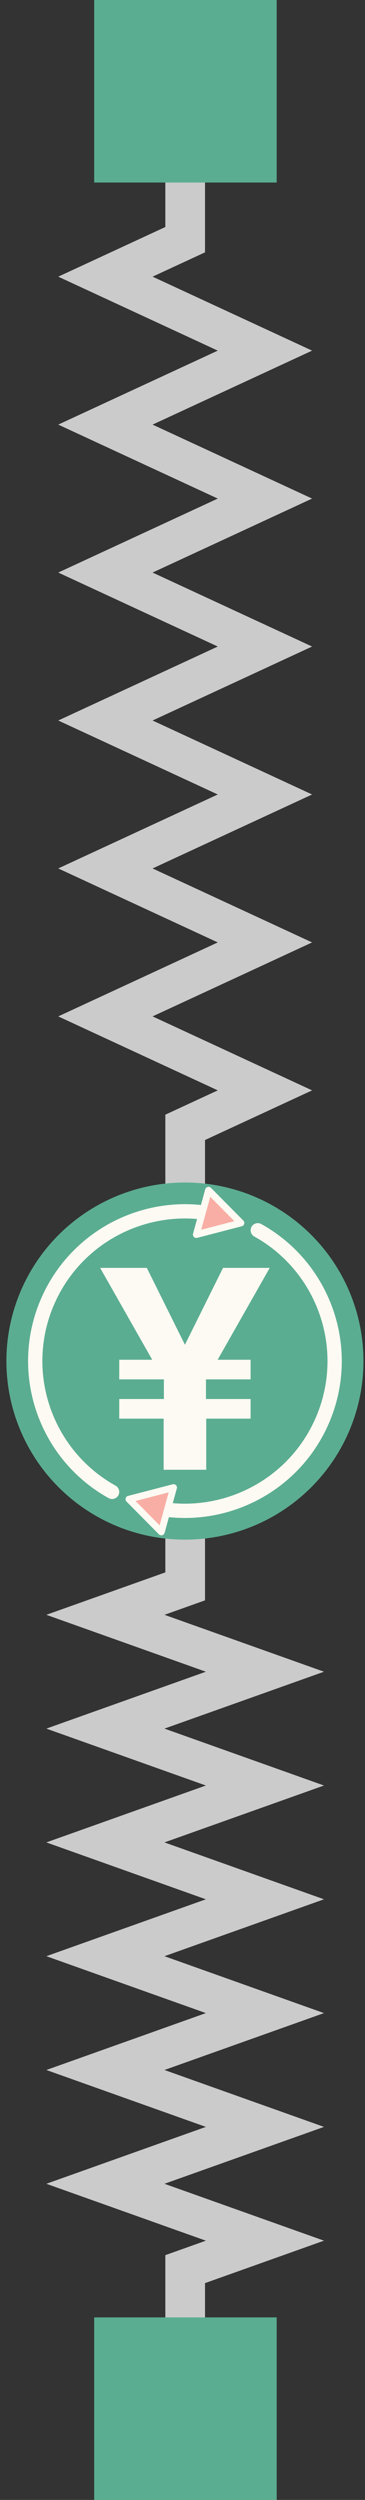 <svg width="46" height="315" viewBox="0 0 46 315" fill="none" xmlns="http://www.w3.org/2000/svg">
<rect x="0" y="0" width="46" height="315" fill="#333333" stroke="none"/>
<path d="M23.337 25.236V30.2L13.285 34.861L33.389 44.181L13.285 53.502L33.389 62.823L13.285 72.144L33.389 81.465L13.285 90.786L33.389 100.107L13.285 109.427L33.389 118.748L13.285 128.069L33.389 137.39L23.337 142.05V147.015" stroke="#CBCBCB" stroke-width="5" stroke-linecap="square"/>
<path d="M23.337 196.07V199.888L13.285 203.472L33.389 210.642L13.285 217.811L33.389 224.98L13.285 232.149L33.389 239.318L13.285 246.487L33.389 253.657L13.285 260.826L33.389 267.995L13.285 275.164L33.389 282.333L23.337 285.918V289.736" stroke="#CBCBCB" stroke-width="5" stroke-linecap="square"/>
<path d="M45.806 171.5C45.806 177.467 43.436 183.19 39.216 187.41C34.997 191.629 29.274 194 23.306 194C17.339 194 11.616 191.629 7.397 187.41C3.177 183.19 0.806 177.467 0.806 171.5C0.806 165.533 3.177 159.81 7.397 155.59C11.616 151.371 17.339 149 23.306 149C29.274 149 34.997 151.371 39.216 155.59C43.436 159.81 45.806 165.533 45.806 171.5Z" fill="#5BAD92"/>
<path d="M32.239 154.154C32.01 154.219 31.816 154.373 31.7 154.582C31.584 154.79 31.556 155.037 31.621 155.266C31.687 155.496 31.841 155.69 32.05 155.806C32.58 156.1 33.091 156.419 33.581 156.76C34.071 157.101 34.54 157.463 34.987 157.846C35.435 158.229 35.861 158.631 36.264 159.052C36.668 159.473 37.05 159.911 37.408 160.366C37.767 160.821 38.102 161.293 38.414 161.778C38.725 162.263 39.013 162.763 39.276 163.274C39.539 163.786 39.778 164.31 39.991 164.844C40.204 165.378 40.391 165.922 40.552 166.474C40.714 167.026 40.849 167.587 40.957 168.153C41.065 168.72 41.145 169.292 41.199 169.869C41.252 170.446 41.277 171.027 41.274 171.61C41.27 172.194 41.239 172.779 41.177 173.365C41.116 173.95 41.025 174.536 40.904 175.12C40.784 175.705 40.633 176.287 40.45 176.867C40.268 177.446 40.055 178.022 39.81 178.592C39.565 179.162 39.294 179.713 38.999 180.244C38.705 180.775 38.386 181.285 38.045 181.775C37.705 182.265 37.342 182.734 36.959 183.181C36.959 183.181 36.959 183.182 36.959 183.182C36.577 183.629 36.174 184.055 35.753 184.459C35.333 184.863 34.894 185.244 34.439 185.603C33.984 185.961 33.513 186.297 33.028 186.608C32.542 186.92 32.043 187.208 31.531 187.471C31.02 187.734 30.496 187.973 29.962 188.186C29.428 188.399 28.884 188.586 28.332 188.748C27.779 188.909 27.219 189.044 26.653 189.152C26.086 189.26 25.514 189.341 24.937 189.394C24.36 189.447 23.779 189.472 23.196 189.469C22.613 189.466 22.027 189.434 21.442 189.372C20.856 189.311 20.27 189.22 19.686 189.1C19.102 188.979 18.519 188.828 17.94 188.646C17.827 188.61 17.709 188.597 17.591 188.608C17.473 188.618 17.359 188.652 17.254 188.706C17.149 188.761 17.056 188.836 16.98 188.926C16.904 189.017 16.847 189.122 16.811 189.234C16.776 189.347 16.763 189.466 16.774 189.583C16.784 189.701 16.817 189.816 16.872 189.92C16.927 190.025 17.002 190.118 17.092 190.194C17.183 190.27 17.287 190.327 17.4 190.363C18.037 190.563 18.678 190.729 19.321 190.862C19.964 190.995 20.61 191.095 21.254 191.163C21.899 191.23 22.544 191.265 23.186 191.269C23.828 191.273 24.467 191.245 25.102 191.186C25.736 191.128 26.366 191.039 26.99 190.92C27.613 190.801 28.229 190.653 28.836 190.475C29.444 190.298 30.042 190.092 30.629 189.857C31.216 189.623 31.792 189.361 32.354 189.072C32.917 188.782 33.466 188.466 34 188.123C34.534 187.78 35.052 187.411 35.553 187.017C36.053 186.622 36.536 186.202 37 185.758C37.463 185.313 37.906 184.844 38.328 184.351C38.749 183.858 39.148 183.342 39.523 182.803C39.898 182.264 40.249 181.702 40.573 181.118C40.897 180.534 41.195 179.929 41.464 179.302C41.733 178.676 41.967 178.043 42.167 177.406C42.368 176.77 42.534 176.128 42.667 175.485C42.8 174.842 42.9 174.197 42.967 173.552C42.967 173.552 42.967 173.552 42.967 173.552C43.035 172.907 43.07 172.262 43.074 171.62C43.077 170.978 43.05 170.339 42.991 169.704C42.933 169.069 42.844 168.439 42.725 167.816C42.606 167.193 42.458 166.577 42.28 165.97C42.103 165.362 41.897 164.764 41.663 164.177C41.428 163.59 41.166 163.014 40.877 162.451C40.588 161.889 40.271 161.339 39.928 160.805C39.586 160.272 39.217 159.753 38.822 159.253C38.428 158.752 38.008 158.269 37.563 157.806C37.119 157.342 36.65 156.899 36.157 156.478C35.664 156.056 35.148 155.657 34.608 155.282C34.069 154.907 33.507 154.556 32.924 154.232C32.715 154.116 32.469 154.088 32.239 154.154V154.154Z" fill="#FCFAF2"/>
<path d="M23.427 151.731C22.785 151.728 22.146 151.756 21.511 151.814C20.876 151.872 20.246 151.961 19.623 152.08C19 152.199 18.384 152.348 17.776 152.525C17.169 152.702 16.571 152.909 15.984 153.143C15.397 153.377 14.821 153.639 14.258 153.928C13.696 154.218 13.146 154.534 12.613 154.877C12.079 155.22 11.561 155.589 11.06 155.983C10.559 156.378 10.076 156.798 9.613 157.243C9.15 157.687 8.707 158.156 8.285 158.649C7.864 159.142 7.465 159.658 7.09 160.197C6.715 160.737 6.364 161.299 6.04 161.883C5.716 162.466 5.418 163.072 5.149 163.698C4.88 164.324 4.646 164.957 4.445 165.594C4.245 166.231 4.079 166.872 3.946 167.515C3.813 168.158 3.713 168.803 3.646 169.448C3.578 170.093 3.543 170.738 3.539 171.38C3.536 172.022 3.563 172.661 3.622 173.296C3.68 173.931 3.769 174.561 3.888 175.184C4.007 175.807 4.155 176.424 4.332 177.031C4.51 177.638 4.716 178.236 4.95 178.823C5.184 179.41 5.447 179.986 5.736 180.549C6.025 181.112 6.342 181.661 6.684 182.195C7.027 182.729 7.396 183.247 7.791 183.748C8.185 184.248 8.605 184.731 9.05 185.195C9.494 185.658 9.963 186.101 10.456 186.522C10.949 186.944 11.465 187.343 12.004 187.718C12.544 188.093 13.105 188.444 13.689 188.768C13.898 188.884 14.144 188.912 14.373 188.847C14.603 188.781 14.797 188.627 14.913 188.418C15.029 188.21 15.057 187.964 14.992 187.734C14.926 187.505 14.772 187.311 14.563 187.195C14.033 186.9 13.522 186.581 13.032 186.24C12.542 185.9 12.073 185.537 11.626 185.155C11.178 184.772 10.752 184.369 10.348 183.948C9.945 183.528 9.563 183.089 9.204 182.634C8.846 182.179 8.511 181.707 8.199 181.222C7.887 180.737 7.6 180.237 7.337 179.726C7.074 179.214 6.835 178.69 6.622 178.157C6.409 177.623 6.222 177.078 6.06 176.526C5.899 175.974 5.764 175.414 5.656 174.847C5.548 174.281 5.467 173.708 5.414 173.131C5.361 172.554 5.336 171.973 5.339 171.39C5.343 170.807 5.374 170.221 5.436 169.636C5.497 169.05 5.588 168.464 5.708 167.88C5.829 167.296 5.98 166.713 6.162 166.134C6.344 165.554 6.558 164.979 6.803 164.408C7.048 163.838 7.319 163.287 7.613 162.756C7.908 162.226 8.227 161.715 8.568 161.225C8.908 160.735 9.271 160.266 9.653 159.819C10.036 159.371 10.439 158.945 10.859 158.541C11.28 158.137 11.719 157.756 12.174 157.397C12.629 157.039 13.1 156.703 13.585 156.392C14.071 156.08 14.57 155.792 15.082 155.529C15.593 155.266 16.117 155.028 16.651 154.815C17.185 154.602 17.729 154.414 18.281 154.253C18.833 154.091 19.394 153.956 19.96 153.848C20.527 153.74 21.099 153.66 21.676 153.606C22.253 153.553 22.834 153.528 23.417 153.531C24 153.535 24.585 153.566 25.171 153.628C25.757 153.689 26.343 153.78 26.927 153.901C27.511 154.021 28.094 154.172 28.673 154.355C28.785 154.39 28.904 154.403 29.022 154.393C29.14 154.382 29.254 154.349 29.359 154.294C29.464 154.239 29.557 154.165 29.633 154.074C29.709 153.983 29.766 153.879 29.801 153.766C29.837 153.653 29.85 153.535 29.839 153.417C29.829 153.299 29.795 153.185 29.741 153.08C29.686 152.975 29.611 152.882 29.521 152.806C29.43 152.73 29.325 152.673 29.213 152.637C28.576 152.437 27.935 152.271 27.291 152.138C26.648 152.005 26.003 151.905 25.358 151.838C24.714 151.77 24.069 151.735 23.427 151.731Z" fill="#FCFAF2"/>
<path d="M30.361 154.096L24.743 155.559L26.281 149.973L30.361 154.096Z" fill="#F9AEA5"/>
<path d="M26.321 149.546C26.221 149.537 26.12 149.563 26.037 149.62C25.954 149.678 25.894 149.762 25.867 149.859L24.328 155.445C24.309 155.518 24.308 155.595 24.327 155.667C24.346 155.74 24.384 155.807 24.437 155.86C24.49 155.914 24.556 155.952 24.629 155.972C24.702 155.992 24.778 155.993 24.851 155.974L30.47 154.511C30.543 154.492 30.609 154.454 30.663 154.401C30.717 154.349 30.755 154.283 30.775 154.21C30.795 154.138 30.796 154.061 30.777 153.988C30.758 153.915 30.72 153.849 30.667 153.795L26.587 149.672C26.516 149.6 26.422 149.556 26.321 149.546ZM26.498 150.802L29.533 153.869L25.354 154.957L26.498 150.802Z" fill="#FCFAF2"/>
<path d="M16.252 188.904L21.87 187.441L20.332 193.027L16.252 188.904Z" fill="#F9AEA5"/>
<path d="M21.94 187.018C21.881 187.009 21.82 187.011 21.762 187.026L16.143 188.489C16.07 188.508 16.003 188.546 15.95 188.599C15.896 188.652 15.857 188.718 15.838 188.79C15.818 188.863 15.817 188.939 15.836 189.012C15.855 189.085 15.893 189.151 15.946 189.205L20.026 193.328C20.079 193.382 20.145 193.42 20.218 193.44C20.291 193.46 20.367 193.461 20.44 193.442C20.513 193.423 20.58 193.385 20.634 193.332C20.687 193.279 20.726 193.213 20.746 193.141L22.284 187.555C22.3 187.497 22.304 187.436 22.295 187.377C22.286 187.317 22.264 187.261 22.232 187.21C22.199 187.16 22.157 187.116 22.106 187.083C22.056 187.05 21.999 187.028 21.94 187.018ZM21.259 188.043L20.115 192.198L17.08 189.131L21.259 188.043Z" fill="#FCFAF2"/>
<path d="M23.306 185.196H25.99V178.753H31.583V176.28H25.957V173.807H31.583V171.333H27.429L33.992 159.759H28.108L23.306 169.442L23.306 185.196ZM23.306 185.196H20.623V178.753H15.029V176.28H20.655V173.807H15.029V171.333H19.184L12.621 159.759H18.505L23.306 169.442" fill="#FCFAF2"/>
<path d="M34.87 0H11.87V23H34.87V0Z" fill="#5BAD92"/>
<path d="M34.87 292H11.87V315H34.87V292Z" fill="#5BAD92"/>
</svg>
